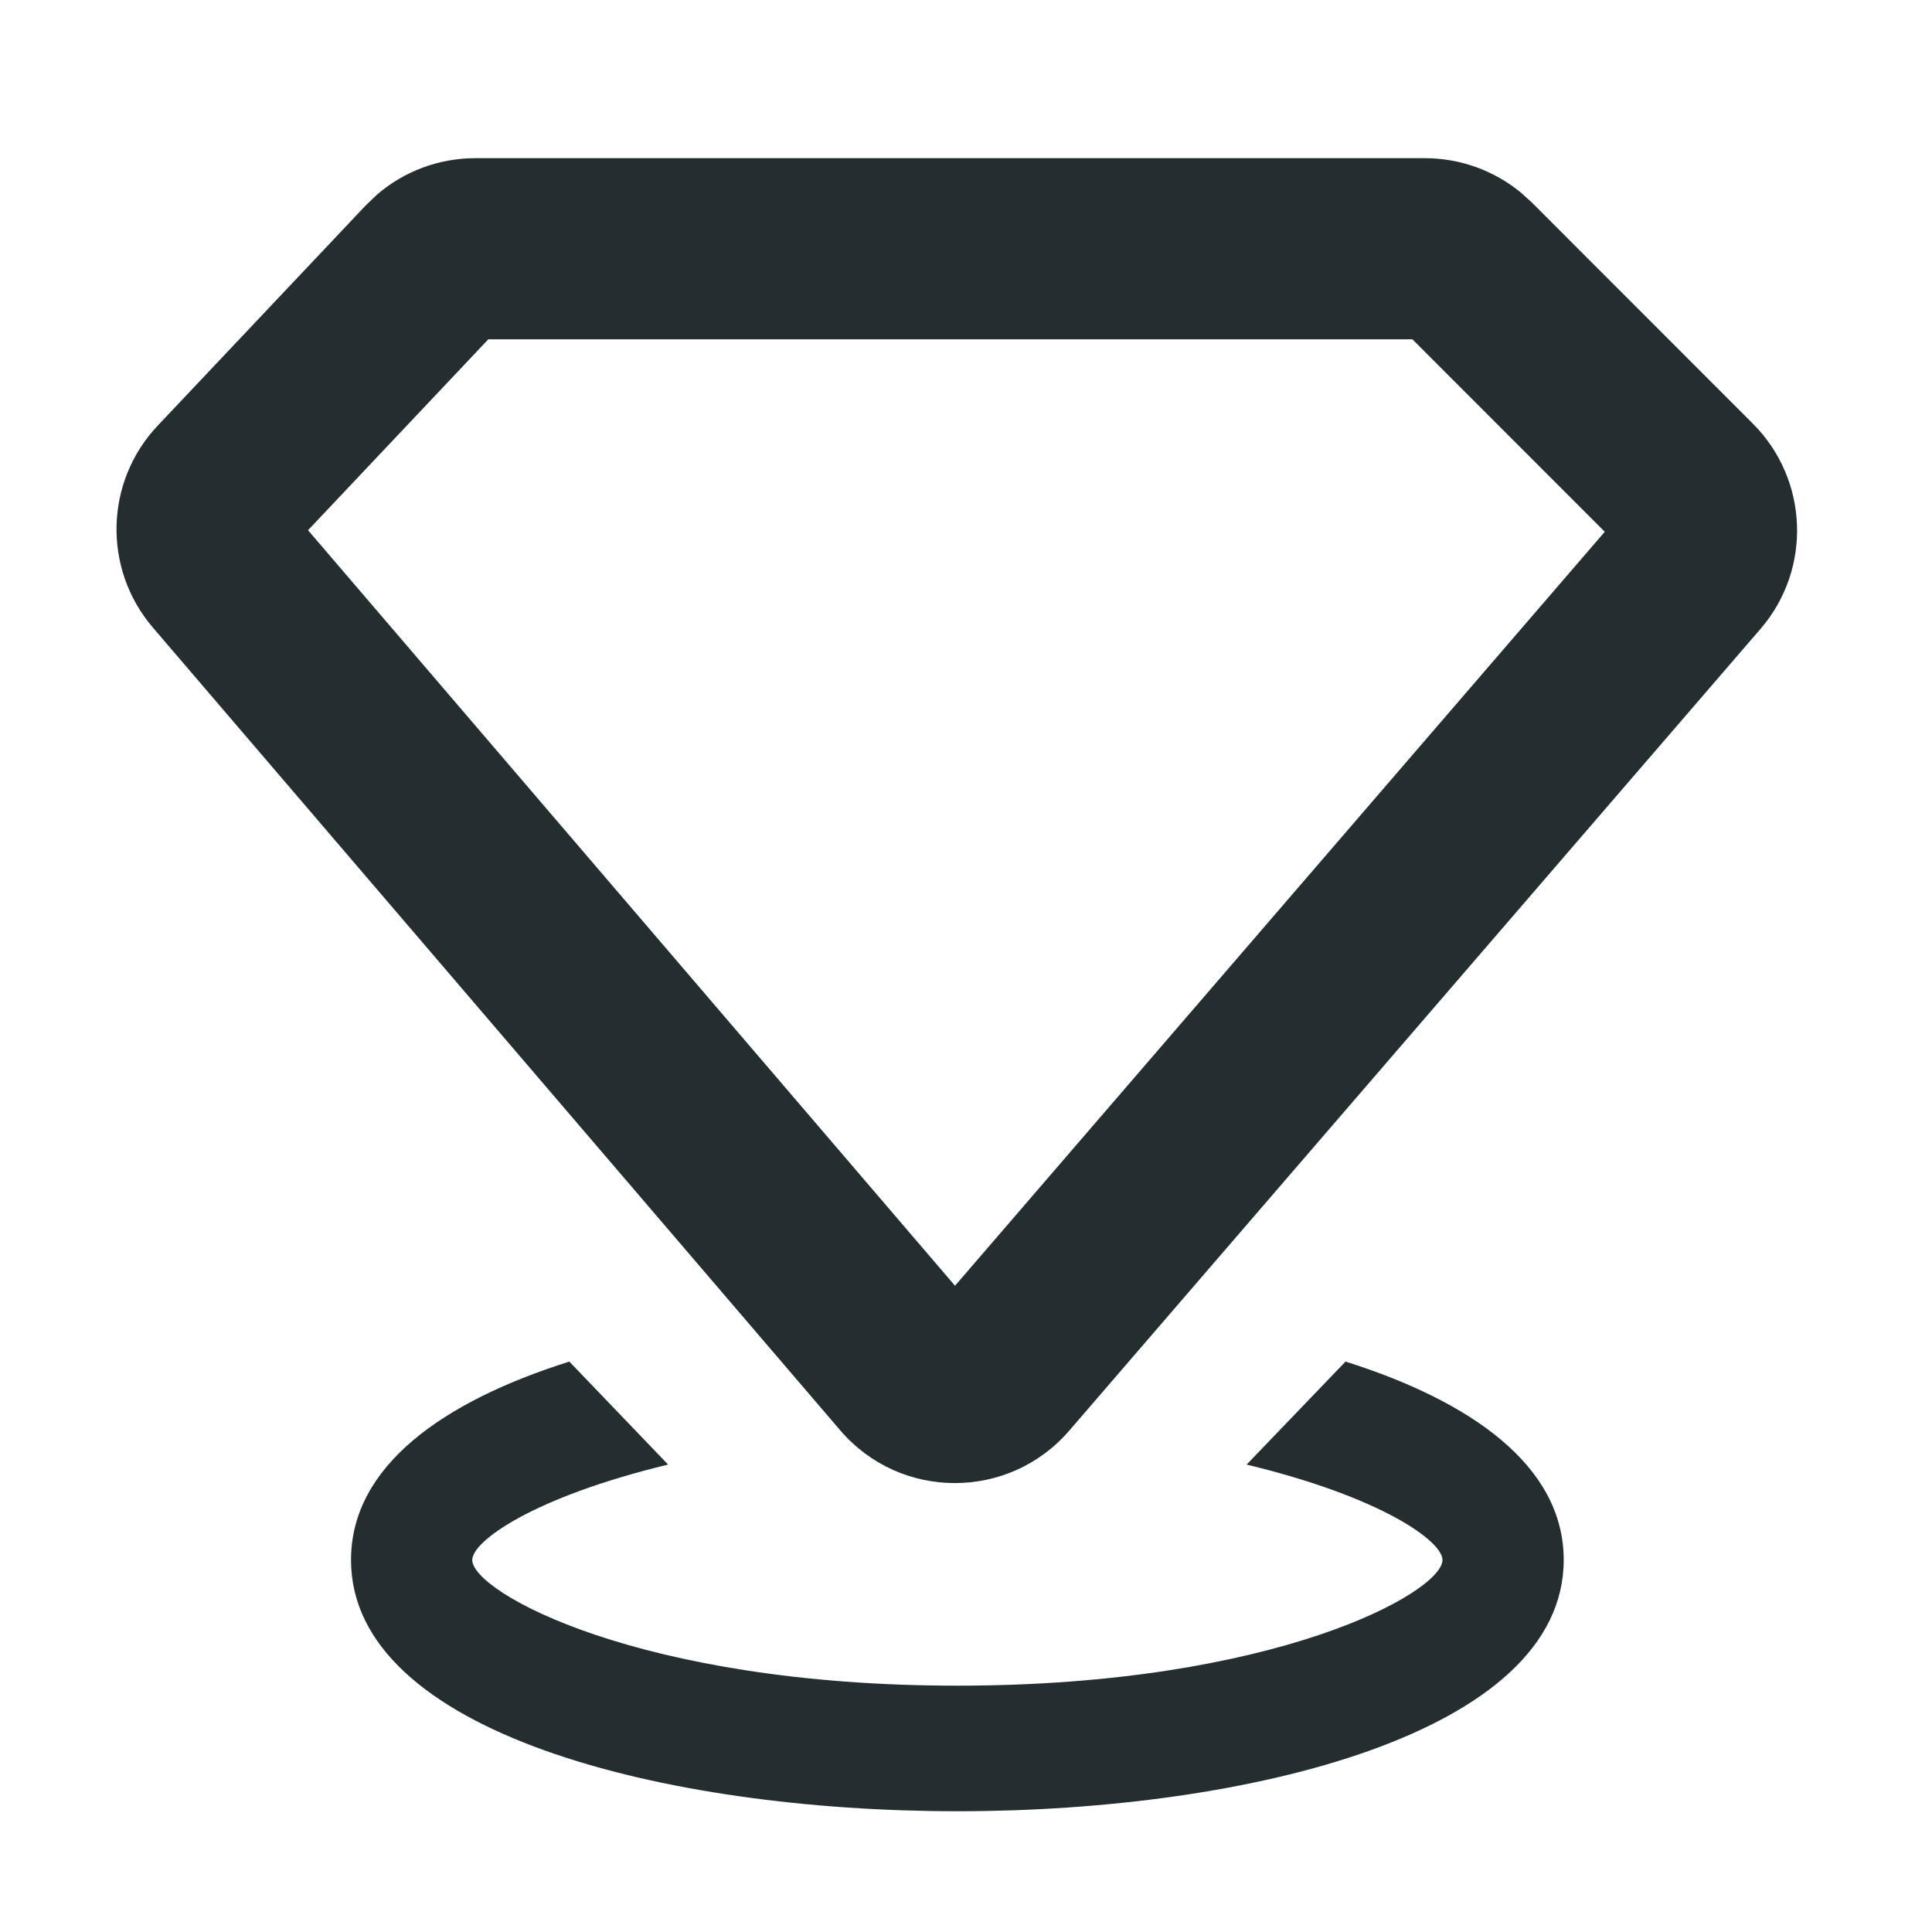 <svg width="16" height="16" viewBox="0 0 16 16" fill="none" xmlns="http://www.w3.org/2000/svg">
<path d="M11.8 1.31C12.091 1.31 12.371 1.411 12.593 1.593L12.685 1.676L14.516 3.508C14.979 3.971 15.007 4.713 14.58 5.208L8.855 11.848C8.355 12.428 7.456 12.427 6.958 11.845L1.265 5.196C0.85 4.71 0.867 3.99 1.306 3.525L3.028 1.702L3.121 1.613C3.346 1.418 3.635 1.31 3.936 1.31H11.8ZM2.551 4.391L7.909 10.648L13.29 4.404L11.697 2.81H4.044L2.551 4.391Z" fill="#242E30"/>
<path d="M12.95 12.919C12.95 14.35 10.349 15 7.929 15C5.508 15 2.907 14.35 2.907 12.919C2.907 12.139 3.675 11.604 4.715 11.276L5.533 12.129C4.413 12.399 3.911 12.764 3.911 12.919C3.911 13.185 5.292 13.96 7.929 13.96C10.565 13.96 11.946 13.185 11.946 12.919C11.946 12.764 11.444 12.399 10.324 12.129L11.143 11.276C12.182 11.604 12.95 12.139 12.95 12.919Z" fill="#242E30"/>
</svg>
